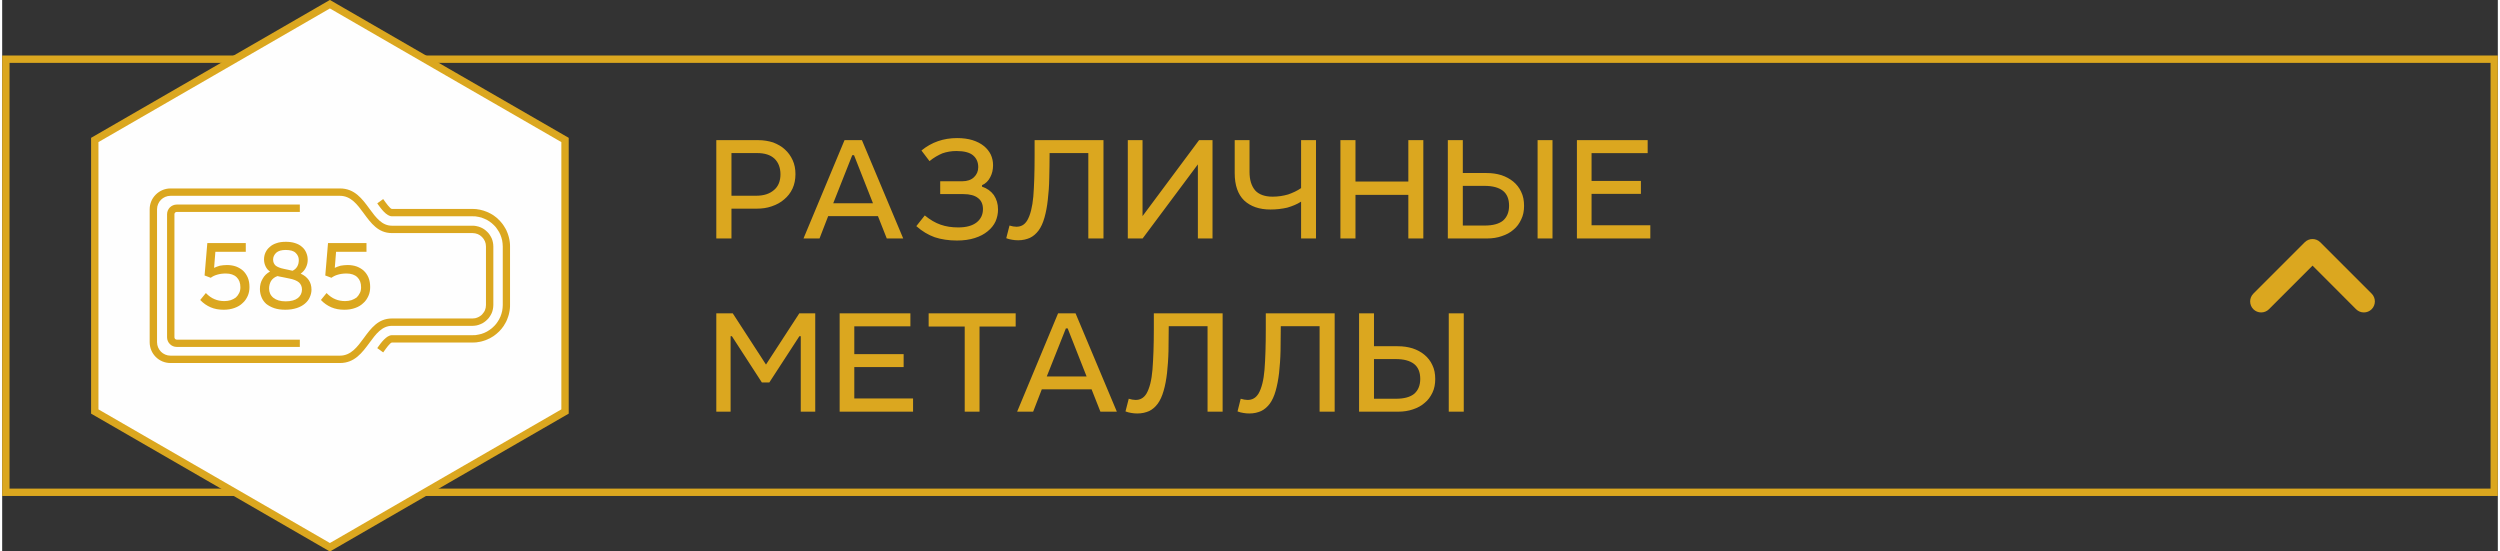<?xml version="1.0" encoding="UTF-8"?>
<!DOCTYPE svg PUBLIC "-//W3C//DTD SVG 1.1//EN" "http://www.w3.org/Graphics/SVG/1.1/DTD/svg11.dtd">
<!-- Creator: CorelDRAW 2018 (64-Bit) -->
<svg xmlns="http://www.w3.org/2000/svg" xml:space="preserve" width="340px" height="75px" version="1.1" style="shape-rendering:geometricPrecision; text-rendering:geometricPrecision; image-rendering:optimizeQuality; fill-rule:evenodd; clip-rule:evenodd"
viewBox="0 0 29.135 6.438"
 xmlns:xlink="http://www.w3.org/1999/xlink">
 <rect x="0" y="0" width="29.135" height="6.438" fill="#333333" stroke="none"/>
 <defs>
  <style type="text/css">
   <![CDATA[
    .str0 {stroke:#DBA71F;stroke-width:0.086;stroke-miterlimit:22.926}
    .fil1 {fill:none}
    .fil3 {fill:#FEFEFE}
    .fil2 {fill:#DBA71F}
    .fil4 {fill:#DBA71F;fill-rule:nonzero}
    .fil0 {fill:#DBA71F;fill-rule:nonzero}
   ]]>
  </style>
 </defs>
 <g id="Слой_x0020_1">
  <g id="_3041465445536">
   <path class="fil0" d="M26.463 3.61c-0.05,0.05 -0.132,0.05 -0.182,0 -0.05,-0.05 -0.05,-0.132 0,-0.182l0.6 -0.6c0.05,-0.05 0.131,-0.05 0.181,0l0.6 0.6c0.05,0.05 0.05,0.132 0,0.182 -0.05,0.05 -0.132,0.05 -0.182,0l-0.508 -0.509 -0.509 0.509z"/>
   <polygon class="fil1" points="29.135,2.874 28.316,2.874 28.316,3.564 29.135,3.564 "/>
  </g>
  <g>
   <path class="fil2" d="M0 0.648l29.135 0 0 5.142 -29.135 0 0 -5.142zm29.05 0.086l-28.964 0 0 4.97 28.964 0 0 -4.97z"/>
  </g>
  <g>
   <polygon class="fil3 str0" points="3.826,0.049 5.198,0.842 6.571,1.634 6.571,3.219 6.571,4.804 5.198,5.596 3.826,6.389 2.453,5.596 1.081,4.804 1.081,3.219 1.081,1.634 2.453,0.842 "/>
   <g id="_3041465445888">
    <path class="fil4" d="M4.448 2.324l0.009 0.012c0.024,0.034 0.073,0.103 0.093,0.103l0.941 0c0.013,0 0.028,0.001 0.043,0.002 0.014,0.002 0.029,0.004 0.044,0.007 0.014,0.003 0.028,0.007 0.042,0.011 0.014,0.004 0.027,0.009 0.041,0.015 0.014,0.006 0.026,0.012 0.038,0.018 0.013,0.007 0.025,0.014 0.037,0.022 0.011,0.008 0.022,0.016 0.033,0.025 0.011,0.009 0.021,0.018 0.031,0.029l0.005 0.004c0.009,0.01 0.018,0.019 0.026,0.03 0.009,0.01 0.016,0.021 0.023,0.031 0.008,0.011 0.015,0.023 0.022,0.036 0.007,0.012 0.013,0.024 0.018,0.038 0.006,0.013 0.011,0.027 0.015,0.041 0.005,0.013 0.008,0.028 0.011,0.042 0.003,0.015 0.006,0.03 0.007,0.044 0.002,0.015 0.002,0.03 0.002,0.044l0 0.683c0,0.014 0,0.028 -0.002,0.043 -0.001,0.015 -0.004,0.029 -0.007,0.044 -0.003,0.015 -0.006,0.029 -0.011,0.043 -0.004,0.014 -0.009,0.027 -0.015,0.041 -0.005,0.013 -0.011,0.025 -0.018,0.037 -0.007,0.013 -0.014,0.025 -0.022,0.037 -0.007,0.01 -0.014,0.02 -0.023,0.031 -0.008,0.01 -0.017,0.02 -0.026,0.029l-0.005 0.005c-0.01,0.01 -0.02,0.019 -0.031,0.028 -0.011,0.009 -0.022,0.017 -0.033,0.025 -0.012,0.008 -0.024,0.015 -0.037,0.022 -0.011,0.006 -0.024,0.012 -0.038,0.018 -0.013,0.006 -0.027,0.011 -0.041,0.015 -0.014,0.005 -0.028,0.008 -0.042,0.011 -0.015,0.003 -0.03,0.005 -0.044,0.007 -0.015,0.001 -0.03,0.002 -0.043,0.002l-0.941 0c-0.02,0 -0.069,0.069 -0.093,0.103l-0.009 0.012 -0.069 -0.05 0.008 -0.012c0.033,-0.046 0.099,-0.139 0.163,-0.139l0.941 0c0.012,0 0.024,0 0.035,-0.001 0.012,-0.001 0.024,-0.003 0.035,-0.006 0.011,-0.002 0.023,-0.005 0.034,-0.008 0.011,-0.004 0.023,-0.008 0.033,-0.012 0.01,-0.004 0.02,-0.009 0.031,-0.015 0.009,-0.005 0.019,-0.011 0.029,-0.018 0.009,-0.006 0.018,-0.013 0.027,-0.02 0.009,-0.007 0.017,-0.015 0.025,-0.023l0.004 -0.004c0.007,-0.007 0.014,-0.015 0.021,-0.023 0.006,-0.008 0.012,-0.016 0.018,-0.025 0.007,-0.01 0.013,-0.02 0.018,-0.029 0.005,-0.01 0.01,-0.021 0.015,-0.031 0.004,-0.011 0.008,-0.022 0.012,-0.033 0.003,-0.011 0.006,-0.023 0.009,-0.034 0.002,-0.012 0.004,-0.023 0.005,-0.035 0.001,-0.011 0.002,-0.023 0.002,-0.035l0 -0.683c0,-0.013 -0.001,-0.024 -0.002,-0.035 -0.001,-0.012 -0.003,-0.024 -0.005,-0.036 -0.003,-0.011 -0.006,-0.022 -0.009,-0.034 -0.004,-0.011 -0.008,-0.022 -0.012,-0.033 -0.004,-0.01 -0.009,-0.02 -0.015,-0.031 -0.005,-0.009 -0.011,-0.019 -0.018,-0.028 -0.006,-0.01 -0.012,-0.018 -0.018,-0.026 -0.007,-0.007 -0.014,-0.015 -0.021,-0.023l-0.004 -0.004c-0.008,-0.008 -0.016,-0.015 -0.025,-0.023 -0.009,-0.007 -0.018,-0.014 -0.027,-0.02 -0.01,-0.006 -0.019,-0.012 -0.029,-0.018 -0.011,-0.005 -0.021,-0.01 -0.031,-0.014 -0.011,-0.005 -0.022,-0.009 -0.033,-0.013 -0.012,-0.003 -0.023,-0.006 -0.034,-0.008 -0.012,-0.003 -0.023,-0.004 -0.036,-0.006 -0.01,-0.001 -0.022,-0.001 -0.034,-0.001l-0.941 0c-0.064,0 -0.13,-0.093 -0.163,-0.139l-0.008 -0.012 0.069 -0.05z"/>
    <path class="fil0" d="M4.55 2.635l0.941 0c0.016,0 0.032,0.001 0.048,0.005l0 0c0.016,0.003 0.031,0.008 0.046,0.014l0 0c0.015,0.006 0.029,0.014 0.041,0.022 0.013,0.009 0.025,0.019 0.036,0.03l0 0c0.012,0.011 0.022,0.023 0.03,0.036 0.009,0.013 0.016,0.027 0.023,0.041 0.006,0.015 0.011,0.03 0.014,0.046 0.003,0.016 0.005,0.033 0.005,0.049l0 0.683c0,0.016 -0.002,0.032 -0.005,0.048 -0.003,0.016 -0.008,0.032 -0.014,0.046 -0.007,0.015 -0.014,0.028 -0.023,0.041 -0.008,0.013 -0.018,0.025 -0.03,0.036l0 0c-0.011,0.011 -0.023,0.021 -0.036,0.03 -0.012,0.009 -0.026,0.016 -0.041,0.022l0 0c-0.015,0.007 -0.03,0.011 -0.046,0.015l0 0c-0.016,0.003 -0.032,0.005 -0.048,0.005l-0.941 0c-0.117,0 -0.188,0.097 -0.26,0.195 -0.087,0.118 -0.175,0.239 -0.347,0.239l-1.978 0c-0.067,0 -0.128,-0.027 -0.172,-0.071l0 0c-0.044,-0.044 -0.071,-0.105 -0.071,-0.172l0 -1.552c0,-0.067 0.027,-0.127 0.071,-0.171l0 0c0.044,-0.044 0.105,-0.072 0.172,-0.072l1.978 0c0.172,0 0.26,0.121 0.347,0.24 0.072,0.098 0.143,0.195 0.26,0.195zm0.407 0.086l-0.407 0c-0.16,0 -0.244,-0.115 -0.329,-0.231 -0.074,-0.101 -0.149,-0.204 -0.278,-0.204l-1.978 0c-0.043,0 -0.083,0.018 -0.111,0.046 -0.028,0.029 -0.046,0.068 -0.046,0.111l0 1.552c0,0.043 0.018,0.082 0.046,0.111 0.028,0.028 0.068,0.046 0.111,0.046l1.978 0c0.129,0 0.204,-0.103 0.278,-0.204 0.085,-0.116 0.169,-0.23 0.329,-0.23l0.941 0c0.011,0 0.021,-0.001 0.031,-0.003 0.01,-0.002 0.02,-0.006 0.03,-0.01 0.009,-0.004 0.018,-0.008 0.026,-0.014 0.009,-0.006 0.017,-0.012 0.024,-0.019 0.007,-0.007 0.013,-0.015 0.019,-0.024 0.006,-0.008 0.011,-0.017 0.015,-0.026 0.004,-0.01 0.007,-0.02 0.009,-0.03l0 0c0.002,-0.01 0.003,-0.02 0.003,-0.031l0 -0.683c0,-0.012 -0.001,-0.022 -0.003,-0.031l0 -0.001c-0.002,-0.01 -0.005,-0.02 -0.009,-0.029 -0.004,-0.009 -0.009,-0.018 -0.015,-0.027 -0.006,-0.008 -0.012,-0.016 -0.019,-0.023 -0.007,-0.007 -0.015,-0.014 -0.024,-0.02 -0.008,-0.005 -0.017,-0.01 -0.026,-0.014 -0.01,-0.004 -0.02,-0.007 -0.03,-0.009 -0.01,-0.002 -0.02,-0.003 -0.031,-0.003l-0.534 0z"/>
    <path class="fil0" d="M2.844 2.838l-0.449 0 -0.032 0.378 0.072 0.027c0.021,-0.016 0.046,-0.028 0.074,-0.036 0.028,-0.009 0.063,-0.014 0.103,-0.014 0.054,0 0.096,0.015 0.125,0.043 0.03,0.029 0.044,0.068 0.044,0.117 0,0.025 -0.004,0.048 -0.014,0.067 -0.01,0.021 -0.023,0.038 -0.039,0.053 -0.017,0.013 -0.037,0.023 -0.059,0.031 -0.024,0.007 -0.048,0.011 -0.074,0.011 -0.042,0 -0.08,-0.007 -0.115,-0.022 -0.035,-0.014 -0.069,-0.038 -0.102,-0.072l-0.066 0.081c0.037,0.039 0.078,0.067 0.123,0.086 0.044,0.019 0.094,0.028 0.151,0.028 0.047,0 0.089,-0.007 0.127,-0.021 0.037,-0.013 0.069,-0.032 0.094,-0.057 0.026,-0.022 0.045,-0.051 0.06,-0.084 0.014,-0.031 0.02,-0.066 0.02,-0.102 0,-0.042 -0.006,-0.078 -0.019,-0.11 -0.014,-0.032 -0.032,-0.059 -0.055,-0.081 -0.023,-0.021 -0.052,-0.038 -0.083,-0.05 -0.032,-0.011 -0.067,-0.017 -0.106,-0.017 -0.031,0 -0.059,0.004 -0.083,0.008 -0.024,0.007 -0.046,0.015 -0.067,0.025l0.015 -0.187 0.355 0 0 -0.102zm0.465 -0.015c-0.038,0 -0.073,0.004 -0.104,0.015 -0.032,0.01 -0.058,0.024 -0.08,0.044 -0.022,0.018 -0.038,0.039 -0.05,0.064 -0.012,0.025 -0.018,0.053 -0.018,0.082 0,0.029 0.006,0.056 0.018,0.081 0.012,0.026 0.029,0.046 0.052,0.061 -0.037,0.02 -0.067,0.048 -0.086,0.084 -0.022,0.036 -0.032,0.075 -0.032,0.12 0,0.035 0.007,0.067 0.019,0.096 0.012,0.03 0.03,0.055 0.055,0.078 0.026,0.02 0.056,0.037 0.094,0.05 0.036,0.012 0.079,0.018 0.128,0.018 0.051,0 0.095,-0.007 0.135,-0.02 0.037,-0.012 0.07,-0.03 0.094,-0.051 0.026,-0.022 0.045,-0.046 0.057,-0.075 0.013,-0.028 0.02,-0.058 0.02,-0.088 0,-0.045 -0.011,-0.082 -0.033,-0.114 -0.022,-0.031 -0.053,-0.056 -0.093,-0.073 0.026,-0.019 0.047,-0.043 0.06,-0.07 0.015,-0.03 0.022,-0.059 0.022,-0.091 0,-0.031 -0.006,-0.059 -0.018,-0.086 -0.011,-0.025 -0.027,-0.048 -0.049,-0.066 -0.022,-0.02 -0.049,-0.034 -0.081,-0.044 -0.032,-0.011 -0.069,-0.015 -0.11,-0.015l0 0zm-0.037 0.412l0.078 0.016c0.053,0.01 0.092,0.026 0.116,0.047 0.022,0.021 0.034,0.048 0.034,0.082 0,0.041 -0.017,0.074 -0.047,0.099 -0.033,0.026 -0.08,0.039 -0.144,0.039 -0.061,0 -0.108,-0.014 -0.142,-0.041 -0.034,-0.027 -0.051,-0.064 -0.051,-0.108 0,-0.033 0.008,-0.062 0.023,-0.089 0.017,-0.026 0.041,-0.045 0.075,-0.057 0.008,0.002 0.016,0.004 0.026,0.006l0.032 0.006zm0.074 -0.084l-0.061 -0.013c-0.039,-0.008 -0.069,-0.02 -0.091,-0.036 -0.02,-0.018 -0.031,-0.041 -0.031,-0.072 0,-0.031 0.013,-0.057 0.037,-0.08 0.024,-0.021 0.06,-0.032 0.109,-0.032 0.055,0 0.094,0.011 0.117,0.034 0.025,0.024 0.037,0.051 0.037,0.084 0,0.029 -0.006,0.054 -0.018,0.075 -0.012,0.021 -0.03,0.038 -0.055,0.05 -0.013,-0.003 -0.027,-0.007 -0.044,-0.01l0 0zm0.907 -0.313l-0.449 0 -0.032 0.378 0.072 0.027c0.021,-0.016 0.046,-0.028 0.074,-0.036 0.028,-0.009 0.063,-0.014 0.103,-0.014 0.054,0 0.096,0.015 0.125,0.043 0.03,0.029 0.044,0.068 0.044,0.117 0,0.025 -0.004,0.048 -0.014,0.067 -0.01,0.021 -0.023,0.038 -0.038,0.053 -0.018,0.013 -0.038,0.023 -0.06,0.031 -0.024,0.007 -0.048,0.011 -0.074,0.011 -0.042,0 -0.08,-0.007 -0.115,-0.022 -0.035,-0.014 -0.069,-0.038 -0.102,-0.072l-0.066 0.081c0.037,0.039 0.078,0.067 0.123,0.086 0.044,0.019 0.094,0.028 0.151,0.028 0.047,0 0.089,-0.007 0.127,-0.021 0.037,-0.013 0.069,-0.032 0.094,-0.057 0.026,-0.022 0.045,-0.051 0.06,-0.084 0.014,-0.031 0.02,-0.066 0.02,-0.102 0,-0.042 -0.006,-0.078 -0.019,-0.11 -0.013,-0.032 -0.032,-0.059 -0.055,-0.081 -0.023,-0.021 -0.052,-0.038 -0.083,-0.05 -0.032,-0.011 -0.067,-0.017 -0.106,-0.017 -0.031,0 -0.059,0.004 -0.083,0.008 -0.024,0.007 -0.046,0.015 -0.067,0.025l0.015 -0.187 0.355 0 0 -0.102z"/>
    <path class="fil0" d="M3.475 4.05l-1.437 0c-0.031,0 -0.059,-0.012 -0.08,-0.033 -0.02,-0.02 -0.033,-0.048 -0.033,-0.079l0 -1.437c0,-0.031 0.013,-0.059 0.033,-0.08 0.021,-0.02 0.049,-0.033 0.08,-0.033l1.437 0 0 0.086 -1.437 0c-0.008,0 -0.014,0.003 -0.019,0.008 -0.005,0.004 -0.008,0.011 -0.008,0.019l0 1.437c0,0.007 0.003,0.014 0.008,0.019 0.005,0.005 0.011,0.008 0.019,0.008l1.437 0 0 0.085z"/>
   </g>
  </g>
  <path class="fil0" d="M8.826 1.636l-0.489 0 0 1.148 0.177 0 0 -0.348 0.293 0c0.063,0 0.122,-0.008 0.176,-0.027 0.057,-0.019 0.105,-0.045 0.146,-0.081 0.041,-0.034 0.074,-0.075 0.098,-0.127 0.022,-0.048 0.034,-0.104 0.034,-0.168 0,-0.06 -0.01,-0.113 -0.032,-0.162 -0.023,-0.05 -0.052,-0.091 -0.091,-0.126 -0.038,-0.036 -0.084,-0.061 -0.137,-0.082 -0.054,-0.017 -0.112,-0.027 -0.175,-0.027zm-0.312 0.649l0 -0.498 0.301 0c0.088,0 0.155,0.022 0.201,0.065 0.046,0.044 0.07,0.106 0.07,0.183 0,0.079 -0.025,0.141 -0.075,0.183 -0.052,0.045 -0.12,0.067 -0.208,0.067l-0.289 0zm1.523 -0.649l-0.203 0 -0.479 1.148 0.187 0 0.101 -0.261 0.581 0 0.103 0.261 0.192 0 -0.482 -1.148zm-0.335 0.737l0.222 -0.561 0.021 0 0.221 0.561 -0.464 0zm1.508 -0.257l-0.259 0 0 0.15 0.271 0c0.075,0 0.132,0.016 0.169,0.045 0.04,0.029 0.059,0.074 0.059,0.13 0,0.064 -0.024,0.115 -0.072,0.154 -0.05,0.04 -0.122,0.06 -0.216,0.06 -0.076,0 -0.144,-0.01 -0.206,-0.032 -0.062,-0.021 -0.123,-0.057 -0.185,-0.108l-0.099 0.125c0.068,0.06 0.14,0.103 0.216,0.13 0.073,0.024 0.161,0.038 0.258,0.038 0.079,0 0.149,-0.01 0.208,-0.029 0.061,-0.019 0.111,-0.046 0.151,-0.079 0.041,-0.033 0.072,-0.072 0.092,-0.115 0.019,-0.044 0.029,-0.091 0.029,-0.139 0,-0.066 -0.017,-0.121 -0.049,-0.169 -0.033,-0.045 -0.079,-0.079 -0.138,-0.098l0 -0.017c0.043,-0.019 0.074,-0.05 0.096,-0.093 0.023,-0.043 0.033,-0.089 0.033,-0.142 0,-0.043 -0.009,-0.084 -0.027,-0.123 -0.019,-0.038 -0.045,-0.071 -0.081,-0.1 -0.036,-0.029 -0.079,-0.051 -0.132,-0.068 -0.053,-0.016 -0.113,-0.024 -0.18,-0.024 -0.159,0 -0.298,0.048 -0.416,0.145l0.094 0.124c0.05,-0.041 0.101,-0.07 0.151,-0.091 0.049,-0.017 0.104,-0.027 0.162,-0.027 0.091,0 0.156,0.017 0.196,0.051 0.039,0.033 0.06,0.079 0.06,0.137 0,0.048 -0.017,0.087 -0.05,0.118 -0.032,0.031 -0.079,0.047 -0.135,0.047zm1.647 -0.48l-0.804 0 0 0.181c0,0.192 -0.005,0.35 -0.015,0.477 -0.011,0.123 -0.035,0.218 -0.071,0.279 -0.017,0.028 -0.036,0.046 -0.056,0.057 -0.021,0.012 -0.045,0.017 -0.071,0.017 -0.024,0 -0.051,-0.005 -0.08,-0.014l-0.038 0.148c0.022,0.008 0.045,0.015 0.069,0.018 0.02,0.004 0.046,0.006 0.072,0.006 0.051,0 0.096,-0.011 0.135,-0.028 0.04,-0.019 0.072,-0.048 0.1,-0.084 0.029,-0.039 0.053,-0.091 0.07,-0.152 0.017,-0.06 0.031,-0.131 0.039,-0.208 0.009,-0.077 0.016,-0.163 0.017,-0.255 0.002,-0.093 0.004,-0.19 0.004,-0.291l0.452 0 0 0.997 0.177 0 0 -1.148zm0.456 0l-0.172 0 0 1.148 0.173 0 0.645 -0.865 0 0.865 0.171 0 0 -1.148 -0.157 0 -0.66 0.887 0 -0.887zm1.249 0l-0.173 0 0 0.385c0,0.143 0.038,0.249 0.11,0.319 0.075,0.07 0.176,0.106 0.308,0.106 0.07,0 0.134,-0.008 0.196,-0.022 0.058,-0.017 0.113,-0.039 0.161,-0.07l0 0.43 0.174 0 0 -1.148 -0.174 0 0 0.56c-0.045,0.031 -0.096,0.055 -0.151,0.074 -0.058,0.017 -0.118,0.026 -0.182,0.026 -0.092,0 -0.161,-0.026 -0.204,-0.074 -0.043,-0.052 -0.065,-0.122 -0.065,-0.214l0 -0.372zm1.237 0l-0.176 0 0 1.148 0.176 0 0 -0.509 0.617 0 0 0.509 0.175 0 0 -1.148 -0.175 0 0 0.483 -0.617 0 0 -0.483zm2.3 0l-0.174 0 0 1.148 0.174 0 0 -1.148zm-1.047 0l-0.175 0 0 1.148 0.458 0c0.062,0 0.12,-0.009 0.171,-0.027 0.055,-0.018 0.1,-0.042 0.138,-0.076 0.039,-0.031 0.068,-0.072 0.09,-0.12 0.023,-0.046 0.033,-0.099 0.033,-0.157 0,-0.062 -0.01,-0.117 -0.034,-0.165 -0.021,-0.046 -0.052,-0.086 -0.093,-0.12 -0.038,-0.031 -0.086,-0.057 -0.137,-0.074 -0.055,-0.017 -0.111,-0.025 -0.175,-0.025l-0.276 0 0 -0.384zm0 0.997l0 -0.463 0.256 0c0.092,0 0.162,0.019 0.212,0.057 0.048,0.038 0.072,0.096 0.072,0.175 0,0.075 -0.024,0.132 -0.07,0.173 -0.046,0.038 -0.118,0.058 -0.213,0.058l-0.257 0zm2.158 -0.997l-0.826 0 0 1.148 0.857 0 0 -0.154 -0.686 0 0 -0.367 0.576 0 0 -0.151 -0.576 0 0 -0.324 0.655 0 0 -0.152zm-10.681 2.022l-0.192 0 0 1.148 0.167 0 0 -0.881 0.015 0 0.35 0.54 0.087 0 0.351 -0.54 0.016 0 0 0.881 0.169 0 0 -1.148 -0.186 0 -0.389 0.598 -0.388 -0.598zm2.074 0l-0.826 0 0 1.148 0.857 0 0 -0.154 -0.686 0 0 -0.367 0.576 0 0 -0.151 -0.576 0 0 -0.324 0.655 0 0 -0.152zm1.229 0l-1.016 0 0 0.154 0.421 0 0 0.994 0.173 0 0 -0.994 0.422 0 0 -0.154zm0.699 0l-0.204 0 -0.478 1.148 0.187 0 0.101 -0.261 0.581 0 0.103 0.261 0.192 0 -0.482 -1.148zm-0.336 0.737l0.223 -0.561 0.021 0 0.221 0.561 -0.465 0zm2.053 -0.737l-0.803 0 0 0.181c0,0.192 -0.006,0.35 -0.016,0.477 -0.01,0.123 -0.034,0.217 -0.07,0.279 -0.017,0.028 -0.036,0.046 -0.057,0.057 -0.02,0.012 -0.044,0.017 -0.07,0.017 -0.024,0 -0.051,-0.005 -0.08,-0.014l-0.038 0.148c0.022,0.008 0.044,0.015 0.068,0.018 0.021,0.004 0.047,0.006 0.072,0.006 0.052,0 0.096,-0.011 0.136,-0.028 0.039,-0.019 0.072,-0.048 0.099,-0.084 0.029,-0.039 0.053,-0.091 0.07,-0.152 0.018,-0.06 0.031,-0.131 0.04,-0.208 0.008,-0.077 0.015,-0.163 0.017,-0.255 0.002,-0.093 0.003,-0.19 0.003,-0.292l0.453 0 0 0.998 0.176 0 0 -1.148zm1.308 0l-0.804 0 0 0.181c0,0.192 -0.005,0.35 -0.015,0.477 -0.01,0.123 -0.034,0.217 -0.07,0.279 -0.018,0.028 -0.036,0.046 -0.057,0.057 -0.021,0.012 -0.045,0.017 -0.07,0.017 -0.024,0 -0.052,-0.005 -0.081,-0.014l-0.037 0.148c0.022,0.008 0.044,0.015 0.068,0.018 0.021,0.004 0.046,0.006 0.072,0.006 0.051,0 0.096,-0.011 0.135,-0.028 0.04,-0.019 0.072,-0.048 0.1,-0.084 0.029,-0.039 0.053,-0.091 0.07,-0.152 0.017,-0.06 0.031,-0.131 0.04,-0.208 0.008,-0.077 0.015,-0.163 0.017,-0.255 0.001,-0.093 0.003,-0.19 0.003,-0.292l0.453 0 0 0.998 0.176 0 0 -1.148zm1.507 0l-0.175 0 0 1.148 0.175 0 0 -1.148zm-1.048 0l-0.174 0 0 1.148 0.457 0c0.062,0 0.12,-0.009 0.172,-0.027 0.054,-0.018 0.099,-0.042 0.137,-0.076 0.039,-0.031 0.068,-0.072 0.091,-0.12 0.022,-0.046 0.032,-0.099 0.032,-0.158 0,-0.061 -0.01,-0.116 -0.034,-0.164 -0.021,-0.046 -0.052,-0.086 -0.093,-0.12 -0.037,-0.031 -0.085,-0.057 -0.137,-0.074 -0.055,-0.017 -0.111,-0.025 -0.175,-0.025l-0.276 0 0 -0.384zm0 0.997l0 -0.463 0.256 0c0.092,0 0.163,0.019 0.212,0.057 0.048,0.038 0.072,0.096 0.072,0.175 0,0.075 -0.024,0.132 -0.07,0.173 -0.046,0.038 -0.118,0.058 -0.213,0.058l-0.257 0z"/>
 </g>
</svg>

